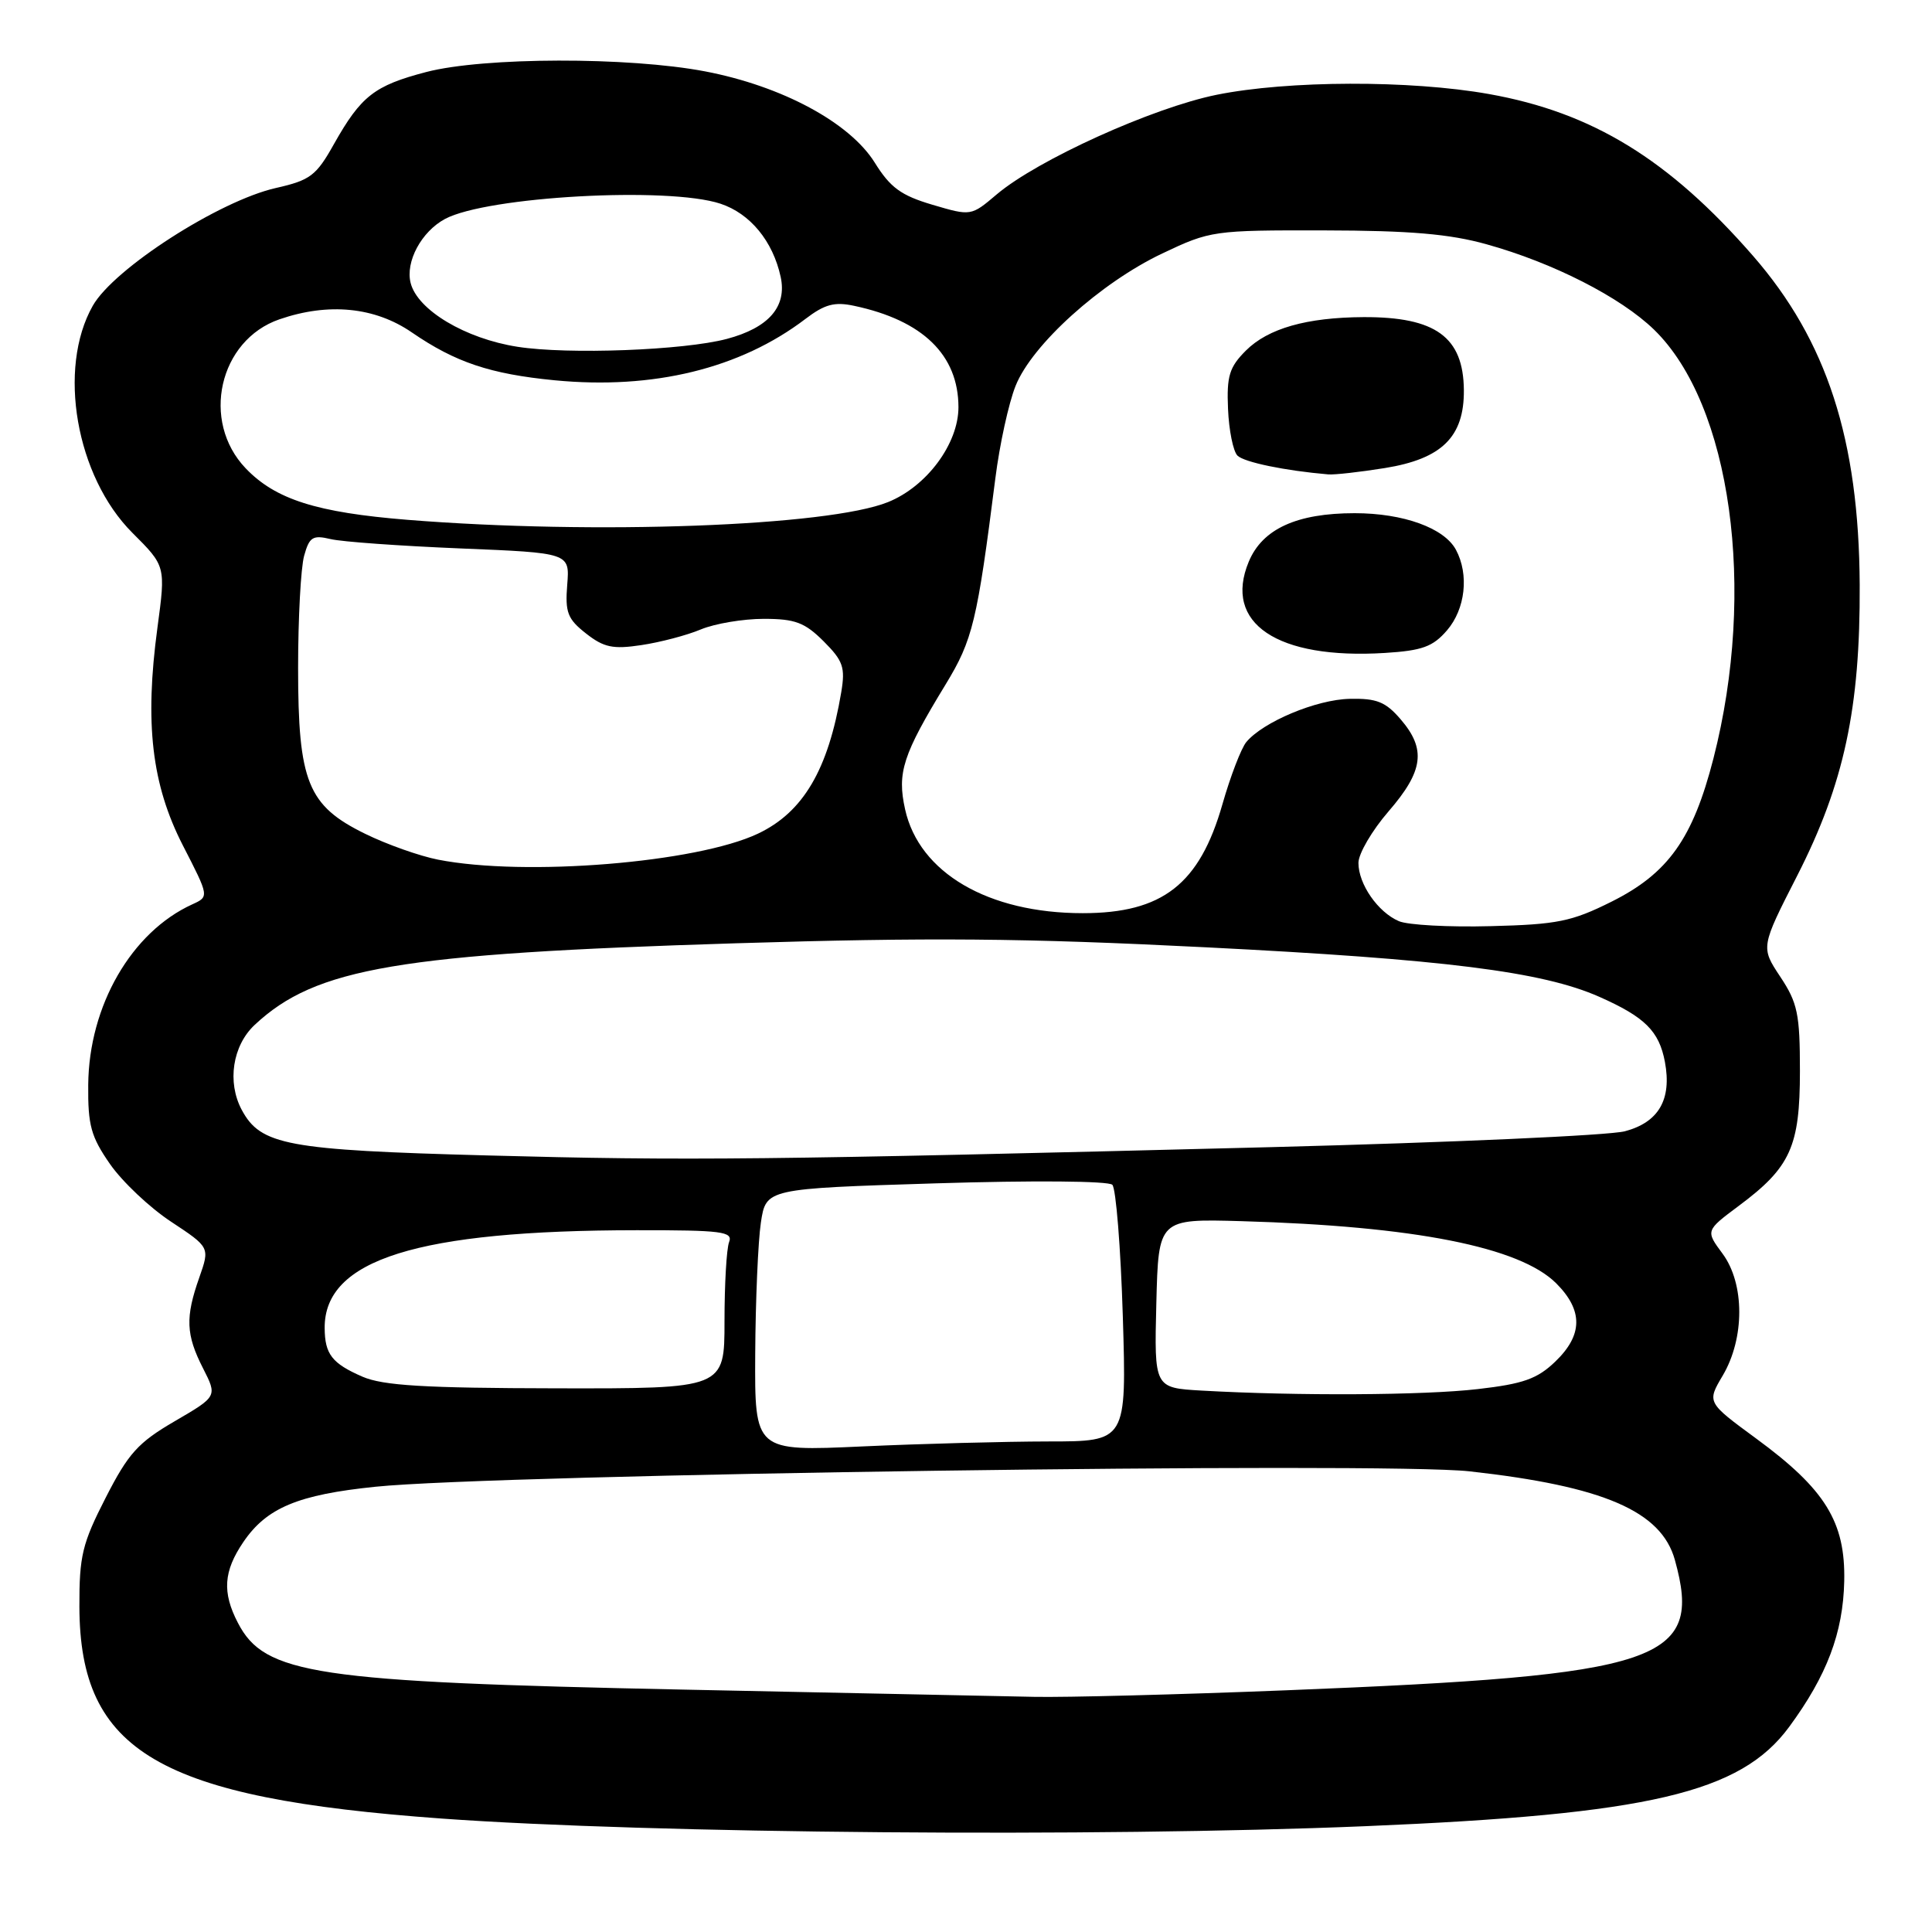 <?xml version="1.0" encoding="UTF-8" standalone="no"?>
<!DOCTYPE svg PUBLIC "-//W3C//DTD SVG 1.1//EN" "http://www.w3.org/Graphics/SVG/1.1/DTD/svg11.dtd" >
<svg xmlns="http://www.w3.org/2000/svg" xmlns:xlink="http://www.w3.org/1999/xlink" version="1.1" viewBox="0 0 256 256">
 <g >
 <path fill="currentColor"
d=" M 180.90 241.98 C 218.53 240.41 230.61 237.58 237.06 228.84 C 242.08 222.02 244.22 216.36 244.37 209.52 C 244.54 201.67 241.87 197.34 232.71 190.62 C 226.17 185.82 226.17 185.82 228.27 182.27 C 231.20 177.31 231.19 170.10 228.25 166.12 C 225.99 163.07 225.99 163.07 230.40 159.78 C 237.25 154.68 238.50 151.93 238.50 141.92 C 238.50 134.36 238.19 132.88 235.90 129.43 C 233.30 125.51 233.30 125.51 238.15 116.01 C 244.35 103.85 246.50 93.82 246.42 77.50 C 246.32 58.24 242.08 45.15 232.29 33.91 C 221.14 21.12 211.00 14.90 197.29 12.46 C 186.86 10.60 170.67 10.65 161.21 12.56 C 152.72 14.28 137.49 21.18 132.08 25.75 C 128.67 28.64 128.67 28.64 123.55 27.13 C 119.39 25.90 117.97 24.86 115.91 21.55 C 112.60 16.24 103.62 11.41 93.44 9.46 C 83.29 7.52 64.11 7.56 56.49 9.54 C 49.60 11.34 47.84 12.72 44.25 19.09 C 41.90 23.29 41.11 23.88 36.56 24.91 C 29.04 26.61 15.08 35.59 12.29 40.52 C 7.58 48.84 10.07 63.13 17.54 70.60 C 21.96 75.01 21.96 75.01 20.86 83.18 C 19.15 95.85 20.10 103.96 24.23 112.02 C 27.72 118.81 27.72 118.81 25.48 119.83 C 17.42 123.50 11.78 133.27 11.69 143.74 C 11.64 149.11 12.05 150.61 14.58 154.25 C 16.21 156.59 19.85 160.03 22.68 161.89 C 27.81 165.28 27.81 165.28 26.41 169.27 C 24.54 174.56 24.63 176.85 26.90 181.30 C 28.80 185.03 28.80 185.03 23.15 188.32 C 18.29 191.15 17.01 192.57 14.00 198.46 C 10.90 204.52 10.50 206.16 10.52 212.90 C 10.58 232.13 21.06 238.26 58.54 240.97 C 86.33 242.97 145.41 243.46 180.90 241.98 Z  M 90.50 223.88 C 41.70 222.87 35.05 221.87 31.52 215.03 C 29.42 210.99 29.62 208.19 32.25 204.32 C 35.33 199.79 39.49 198.05 49.76 197.00 C 65.84 195.34 183.34 193.69 194.73 194.96 C 212.48 196.93 220.14 200.24 221.93 206.70 C 225.68 220.18 220.27 221.99 170.50 223.97 C 156.20 224.54 141.12 224.93 137.00 224.84 C 132.88 224.76 111.95 224.32 90.50 223.88 Z  M 100.07 179.41 C 100.11 172.31 100.45 164.47 100.82 162.00 C 101.50 157.50 101.50 157.50 124.00 156.80 C 136.87 156.40 146.88 156.48 147.39 156.99 C 147.87 157.47 148.50 165.33 148.78 174.44 C 149.28 191.00 149.28 191.00 138.89 191.00 C 133.18 191.01 122.09 191.30 114.25 191.66 C 100.00 192.31 100.00 192.31 100.07 179.41 Z  M 159.22 184.26 C 152.94 183.90 152.94 183.90 153.22 172.70 C 153.50 161.50 153.50 161.50 164.50 161.81 C 187.42 162.47 201.38 165.23 206.21 170.05 C 209.79 173.64 209.75 176.90 206.08 180.42 C 203.70 182.71 201.84 183.37 195.83 184.06 C 188.70 184.89 171.93 184.98 159.22 184.26 Z  M 48.03 182.42 C 43.99 180.66 43.04 179.44 43.02 175.97 C 42.96 166.90 55.32 163.03 84.36 163.01 C 95.67 163.00 97.14 163.19 96.61 164.58 C 96.27 165.45 96.00 170.18 96.00 175.08 C 96.00 184.00 96.00 184.00 73.75 183.96 C 56.22 183.93 50.77 183.60 48.03 182.42 Z  M 64.50 153.10 C 38.00 152.39 34.54 151.74 32.03 147.06 C 30.07 143.39 30.81 138.55 33.75 135.80 C 41.84 128.23 52.84 126.37 97.50 124.99 C 123.11 124.20 135.54 124.30 159.73 125.52 C 191.39 127.11 204.37 128.74 211.91 132.08 C 217.96 134.76 219.84 136.62 220.61 140.71 C 221.54 145.69 219.79 148.71 215.30 149.90 C 213.21 150.45 192.15 151.39 168.50 152.00 C 101.28 153.71 91.18 153.82 64.50 153.10 Z  M 185.36 122.06 C 182.58 120.87 180.00 117.15 180.00 114.34 C 180.00 113.12 181.80 110.04 184.00 107.50 C 188.62 102.16 189.00 99.27 185.59 95.31 C 183.60 92.99 182.41 92.52 178.84 92.60 C 174.43 92.69 167.37 95.65 165.14 98.33 C 164.47 99.14 163.04 102.85 161.98 106.56 C 158.95 117.17 154.04 121.00 143.47 121.00 C 130.94 121.00 121.79 115.65 119.93 107.24 C 118.85 102.38 119.62 100.01 125.30 90.69 C 128.89 84.80 129.48 82.35 131.89 63.38 C 132.45 58.91 133.66 53.40 134.57 51.13 C 136.75 45.66 145.83 37.47 154.00 33.59 C 160.38 30.56 160.78 30.50 175.50 30.53 C 186.83 30.55 192.09 31.00 196.98 32.37 C 205.80 34.82 214.75 39.39 219.17 43.68 C 229.38 53.60 232.78 78.14 227.04 100.50 C 224.31 111.14 221.04 115.73 213.53 119.48 C 208.26 122.11 206.36 122.50 197.53 122.72 C 192.01 122.87 186.54 122.57 185.36 122.06 Z  M 191.74 83.52 C 194.17 80.69 194.68 76.13 192.92 72.85 C 191.37 69.96 185.95 68.00 179.50 68.00 C 171.83 68.00 167.28 70.08 165.47 74.42 C 162.06 82.59 169.22 87.40 183.49 86.52 C 188.46 86.21 189.86 85.70 191.74 83.52 Z  M 183.50 62.02 C 191.06 60.80 194.02 57.89 193.97 51.69 C 193.91 44.66 190.23 41.98 180.68 42.02 C 173.14 42.06 168.04 43.51 165.09 46.45 C 162.89 48.65 162.53 49.83 162.72 54.19 C 162.84 57.02 163.40 59.80 163.97 60.37 C 164.85 61.25 170.28 62.37 176.00 62.86 C 176.82 62.93 180.20 62.55 183.50 62.02 Z  M 58.05 113.91 C 55.60 113.43 51.25 111.89 48.40 110.49 C 40.77 106.76 39.50 103.61 39.50 88.50 C 39.50 81.90 39.86 75.21 40.30 73.64 C 40.99 71.15 41.44 70.87 43.80 71.43 C 45.28 71.79 53.02 72.34 61.00 72.67 C 75.50 73.26 75.50 73.26 75.16 77.48 C 74.87 81.14 75.20 82.02 77.65 83.94 C 80.01 85.79 81.21 86.05 84.98 85.48 C 87.47 85.11 91.02 84.18 92.87 83.40 C 94.73 82.63 98.47 82.00 101.20 82.00 C 105.36 82.00 106.63 82.48 109.13 84.97 C 111.72 87.56 112.02 88.43 111.47 91.72 C 109.74 102.00 106.43 107.62 100.44 110.46 C 92.30 114.32 69.58 116.17 58.05 113.91 Z  M 54.00 68.88 C 41.96 67.91 36.50 66.18 32.56 62.06 C 26.58 55.82 29.01 45.07 37.03 42.31 C 43.53 40.07 49.67 40.68 54.56 44.04 C 60.34 48.01 64.95 49.56 73.50 50.39 C 86.56 51.65 98.08 48.84 106.71 42.27 C 109.28 40.31 110.58 39.96 113.21 40.53 C 122.28 42.46 126.99 47.04 127.00 53.95 C 127.00 58.80 122.80 64.46 117.67 66.53 C 109.73 69.73 78.82 70.87 54.00 68.88 Z  M 68.57 45.95 C 61.65 44.87 55.31 41.08 54.41 37.49 C 53.70 34.67 55.84 30.69 58.97 29.01 C 64.55 26.03 88.53 24.70 95.46 26.99 C 99.40 28.29 102.41 31.95 103.44 36.68 C 104.30 40.63 101.87 43.43 96.30 44.91 C 90.59 46.42 75.28 47.00 68.57 45.95 Z "/>
</g>
</svg>